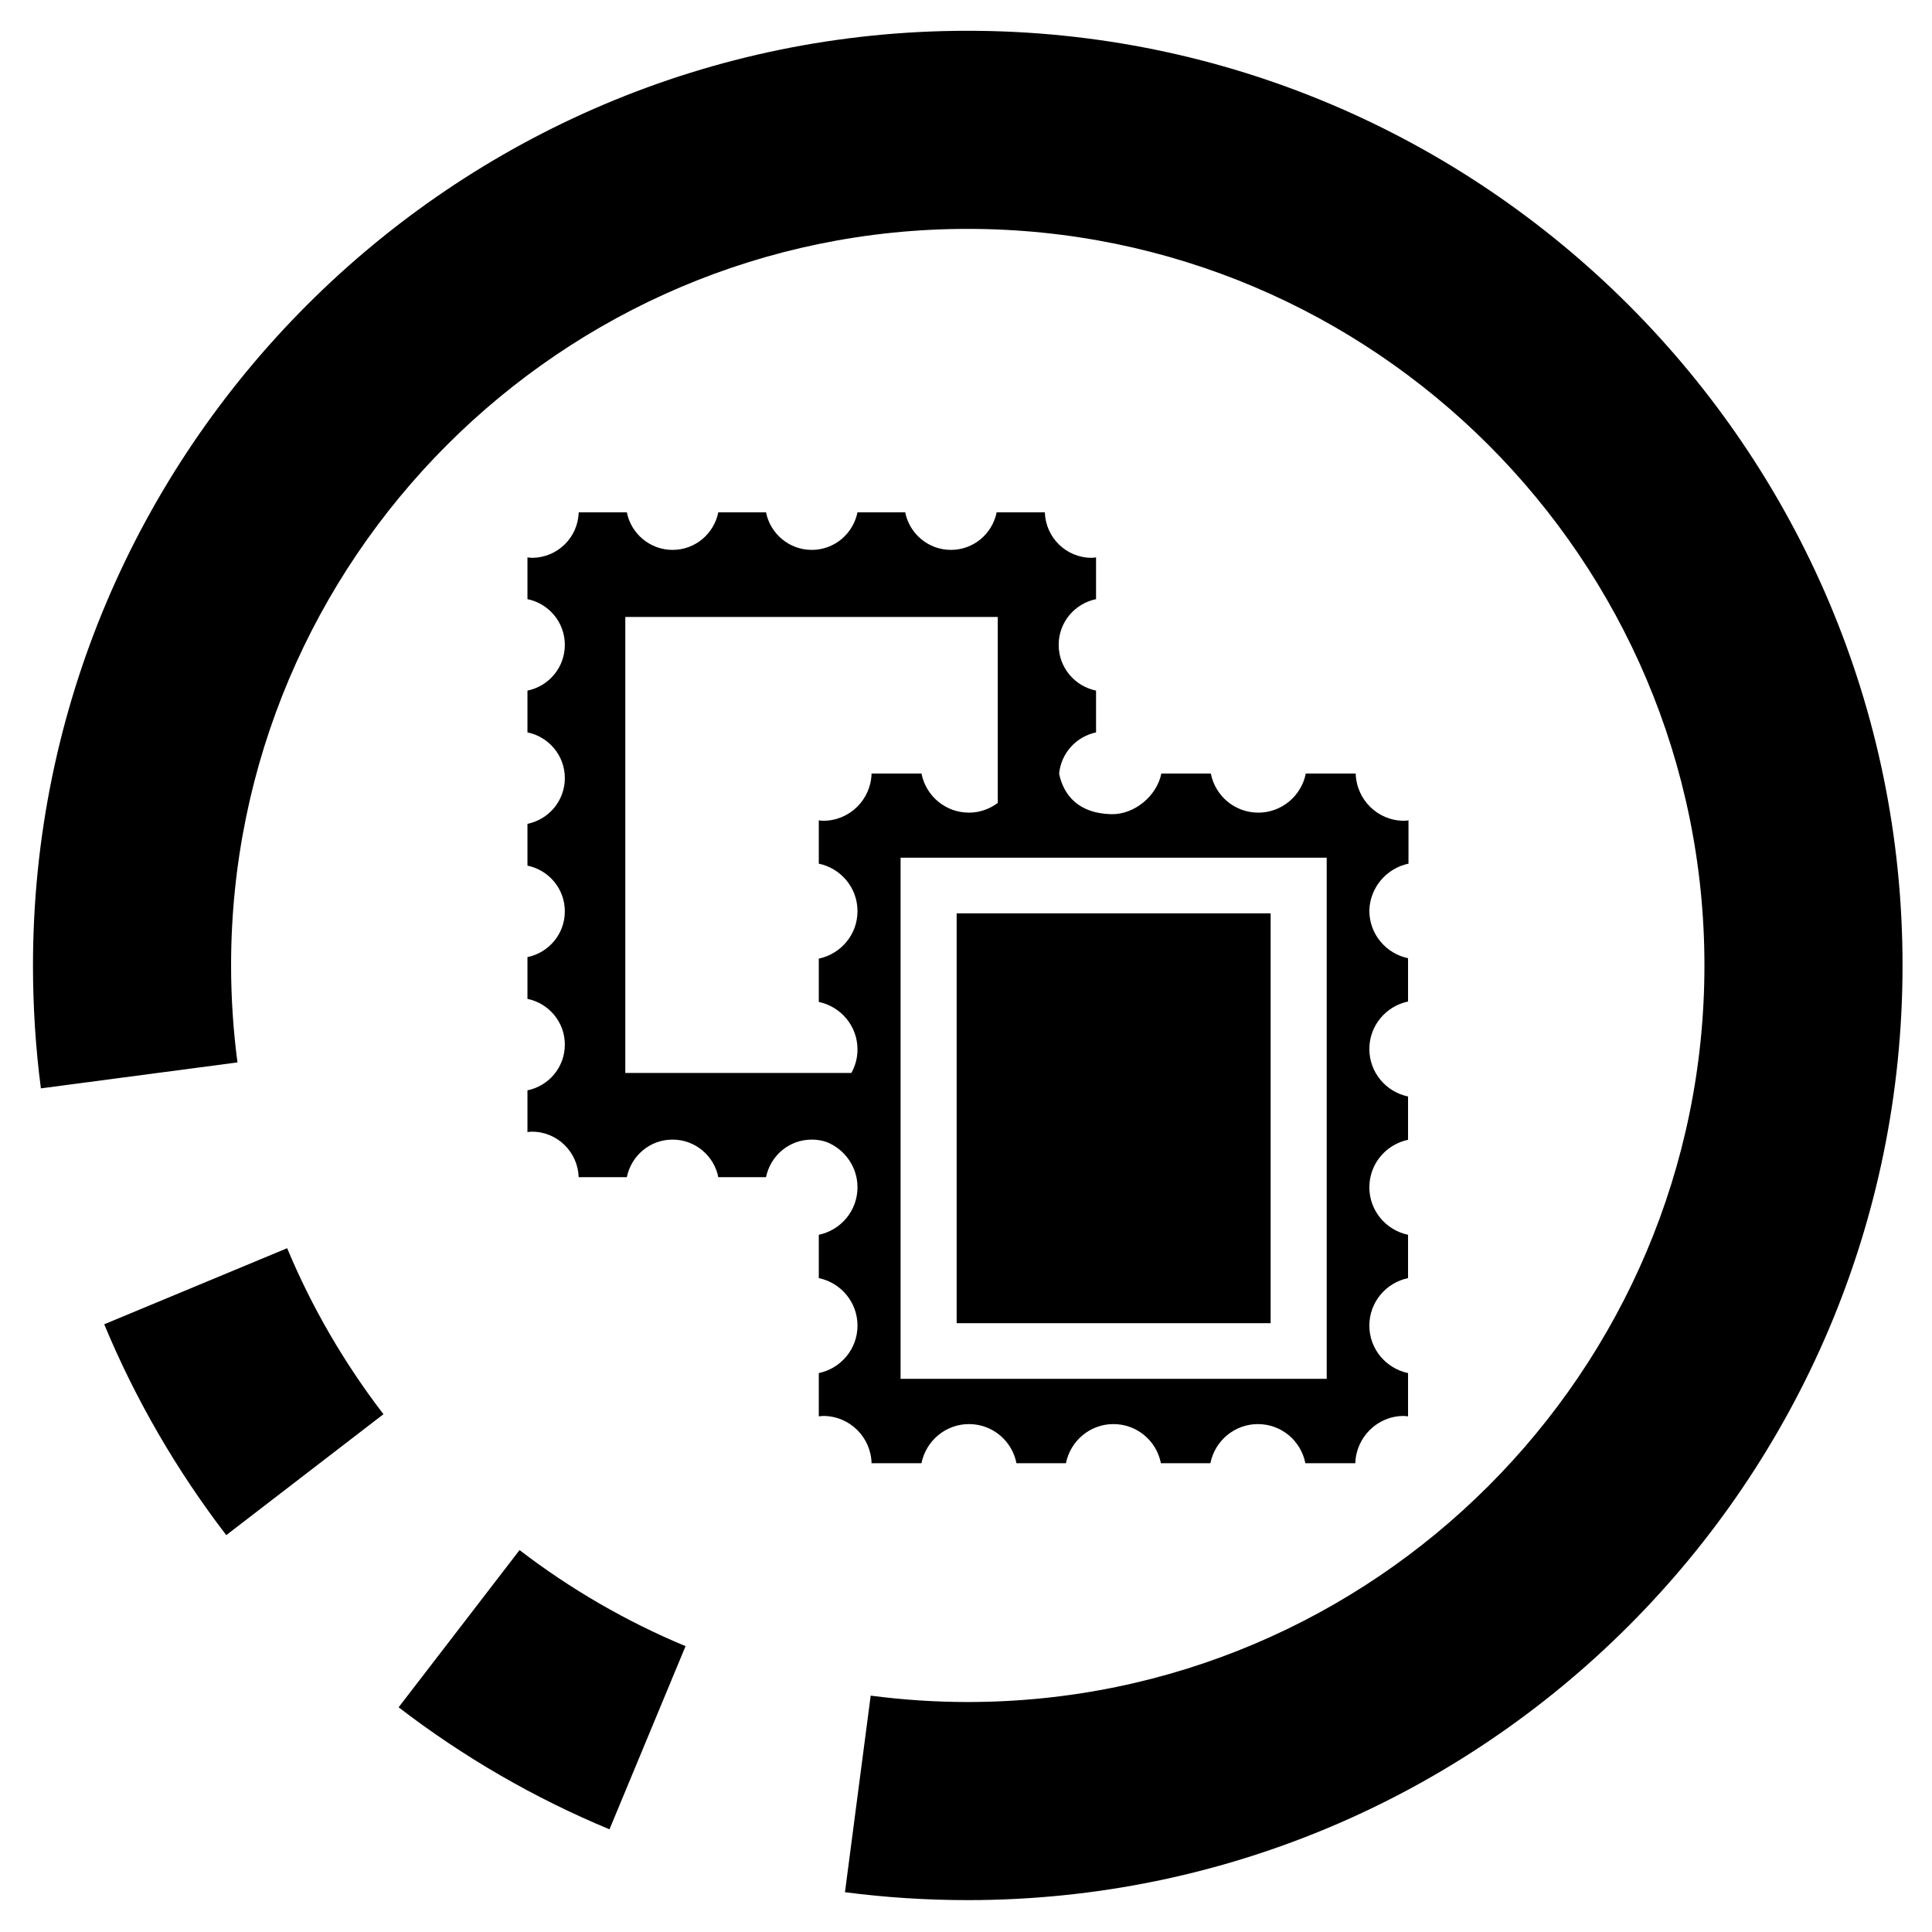 <?xml version="1.0" encoding="utf-8"?>
<!-- Generator: Adobe Illustrator 24.2.0, SVG Export Plug-In . SVG Version: 6.00 Build 0)  -->
<svg version="1.1" id="Warstwa_3" xmlns="http://www.w3.org/2000/svg" x="0px" y="0px"
	 viewBox="0 0 87.87 87.87" style="enable-background:new 0 0 87.87 87.87;" xml:space="preserve">
<g>
	<g>
		<g>
			<g>
				<path d="M4.74,60.23c1.42,3.42,3.29,6.64,5.55,9.59l7.15-5.5c-1.78-2.32-3.26-4.86-4.38-7.55L4.74,60.23z"/>
				<path d="M18.13,77.65c2.94,2.26,6.17,4.13,9.59,5.55l3.46-8.33c-2.69-1.12-5.23-2.59-7.55-4.37L18.13,77.65z"/>
				<path d="M44.01,1.4C20.57,1.4,1.5,20.48,1.5,43.92c0,1.87,0.12,3.75,0.36,5.58l8.94-1.18c-0.19-1.45-0.29-2.93-0.29-4.41
					c0-18.47,15.03-33.5,33.5-33.5c18.48,0,33.51,15.03,33.51,33.5c0,18.47-15.03,33.5-33.51,33.5c-1.47,0-2.96-0.1-4.41-0.29
					l-1.17,8.94c1.84,0.24,3.72,0.36,5.58,0.36c23.45,0,42.52-19.07,42.52-42.51C86.54,20.48,67.46,1.4,44.01,1.4z"/>
			</g>
		</g>
	</g>
</g>
<g>
	<path d="M64.06,39.28v-1.97c-0.07,0.01-0.13,0.02-0.2,0.02c-1.2,0-2.17-0.96-2.2-2.15h-2.27c-0.2,1.01-1.09,1.78-2.16,1.78
		c-1.07,0-1.96-0.76-2.16-1.78h-2.25c-0.2,1.01-1.22,1.88-2.29,1.85c-1.46-0.04-2.15-0.84-2.36-1.84c0.09-0.94,0.78-1.69,1.68-1.88
		v-1.9c-0.97-0.2-1.7-1.05-1.7-2.08c0-1.03,0.73-1.88,1.7-2.08v-1.9c-0.07,0.01-0.13,0.02-0.2,0.02c-1.16,0-2.09-0.92-2.13-2.07
		h-2.19c-0.2,0.98-1.05,1.71-2.08,1.71c-1.03,0-1.89-0.74-2.08-1.71h-2.17c-0.2,0.98-1.05,1.71-2.08,1.71
		c-1.03,0-1.89-0.74-2.08-1.71h-2.17c-0.2,0.98-1.05,1.71-2.08,1.71c-1.03,0-1.89-0.74-2.08-1.71h-2.19
		c-0.03,1.15-0.97,2.07-2.13,2.07c-0.07,0-0.13-0.01-0.2-0.02v1.9c0.97,0.2,1.7,1.05,1.7,2.08c0,1.03-0.73,1.88-1.7,2.08v1.9
		c0.97,0.2,1.7,1.05,1.7,2.08c0,1.03-0.73,1.88-1.7,2.08v1.9c0.97,0.2,1.7,1.05,1.7,2.08c0,1.03-0.73,1.88-1.7,2.08v1.9
		c0.97,0.2,1.7,1.05,1.7,2.08s-0.73,1.88-1.7,2.08v1.9c0.07-0.01,0.13-0.02,0.2-0.02c1.16,0,2.09,0.92,2.13,2.07h2.19
		c0.2-0.98,1.05-1.71,2.08-1.71c1.03,0,1.89,0.74,2.08,1.71h2.17c0.2-0.98,1.05-1.71,2.08-1.71c0.25,0,0.48,0.04,0.7,0.12
		C38.42,52.28,39,53.07,39,54c0,1.07-0.76,1.95-1.76,2.16v1.97c1,0.21,1.76,1.09,1.76,2.16c0,1.07-0.76,1.95-1.76,2.16v1.97
		c0.07-0.01,0.13-0.02,0.2-0.02c1.2,0,2.17,0.96,2.2,2.15h2.27c0.2-1.01,1.09-1.78,2.16-1.78c1.07,0,1.96,0.76,2.16,1.78h2.25
		c0.2-1.01,1.09-1.78,2.16-1.78c1.07,0,1.96,0.76,2.16,1.78h2.25c0.2-1.01,1.09-1.78,2.16-1.78c1.07,0,1.96,0.76,2.16,1.78h2.27
		c0.04-1.19,1.01-2.15,2.2-2.15c0.07,0,0.14,0.01,0.2,0.02v-1.97c-1-0.21-1.76-1.09-1.76-2.16c0-1.07,0.76-1.95,1.76-2.16v-1.97
		c-1-0.21-1.76-1.09-1.76-2.16c0-1.07,0.76-1.95,1.76-2.16v-1.97c-1-0.21-1.76-1.09-1.76-2.16c0-1.07,0.76-1.95,1.76-2.16v-1.97
		c-1-0.21-1.76-1.09-1.76-2.16C62.3,40.37,63.06,39.49,64.06,39.28z M37.44,37.33c-0.07,0-0.14-0.01-0.2-0.02v1.97
		c1,0.21,1.76,1.09,1.76,2.16c0,1.07-0.76,1.95-1.76,2.16v1.97c1,0.21,1.76,1.09,1.76,2.16c0,0.39-0.1,0.75-0.28,1.07H28.44V28.06
		h16.94v8.46c-0.37,0.27-0.81,0.44-1.31,0.44c-1.07,0-1.96-0.76-2.16-1.78h-2.27C39.61,36.37,38.64,37.33,37.44,37.33z M60.34,62.71
		H40.96v-9.16v-4.76v-9.78h4.42h4.47h10.49V62.71z"/>
	<rect x="43.51" y="41.54" width="14.28" height="18.64"/>
</g>
</svg>
